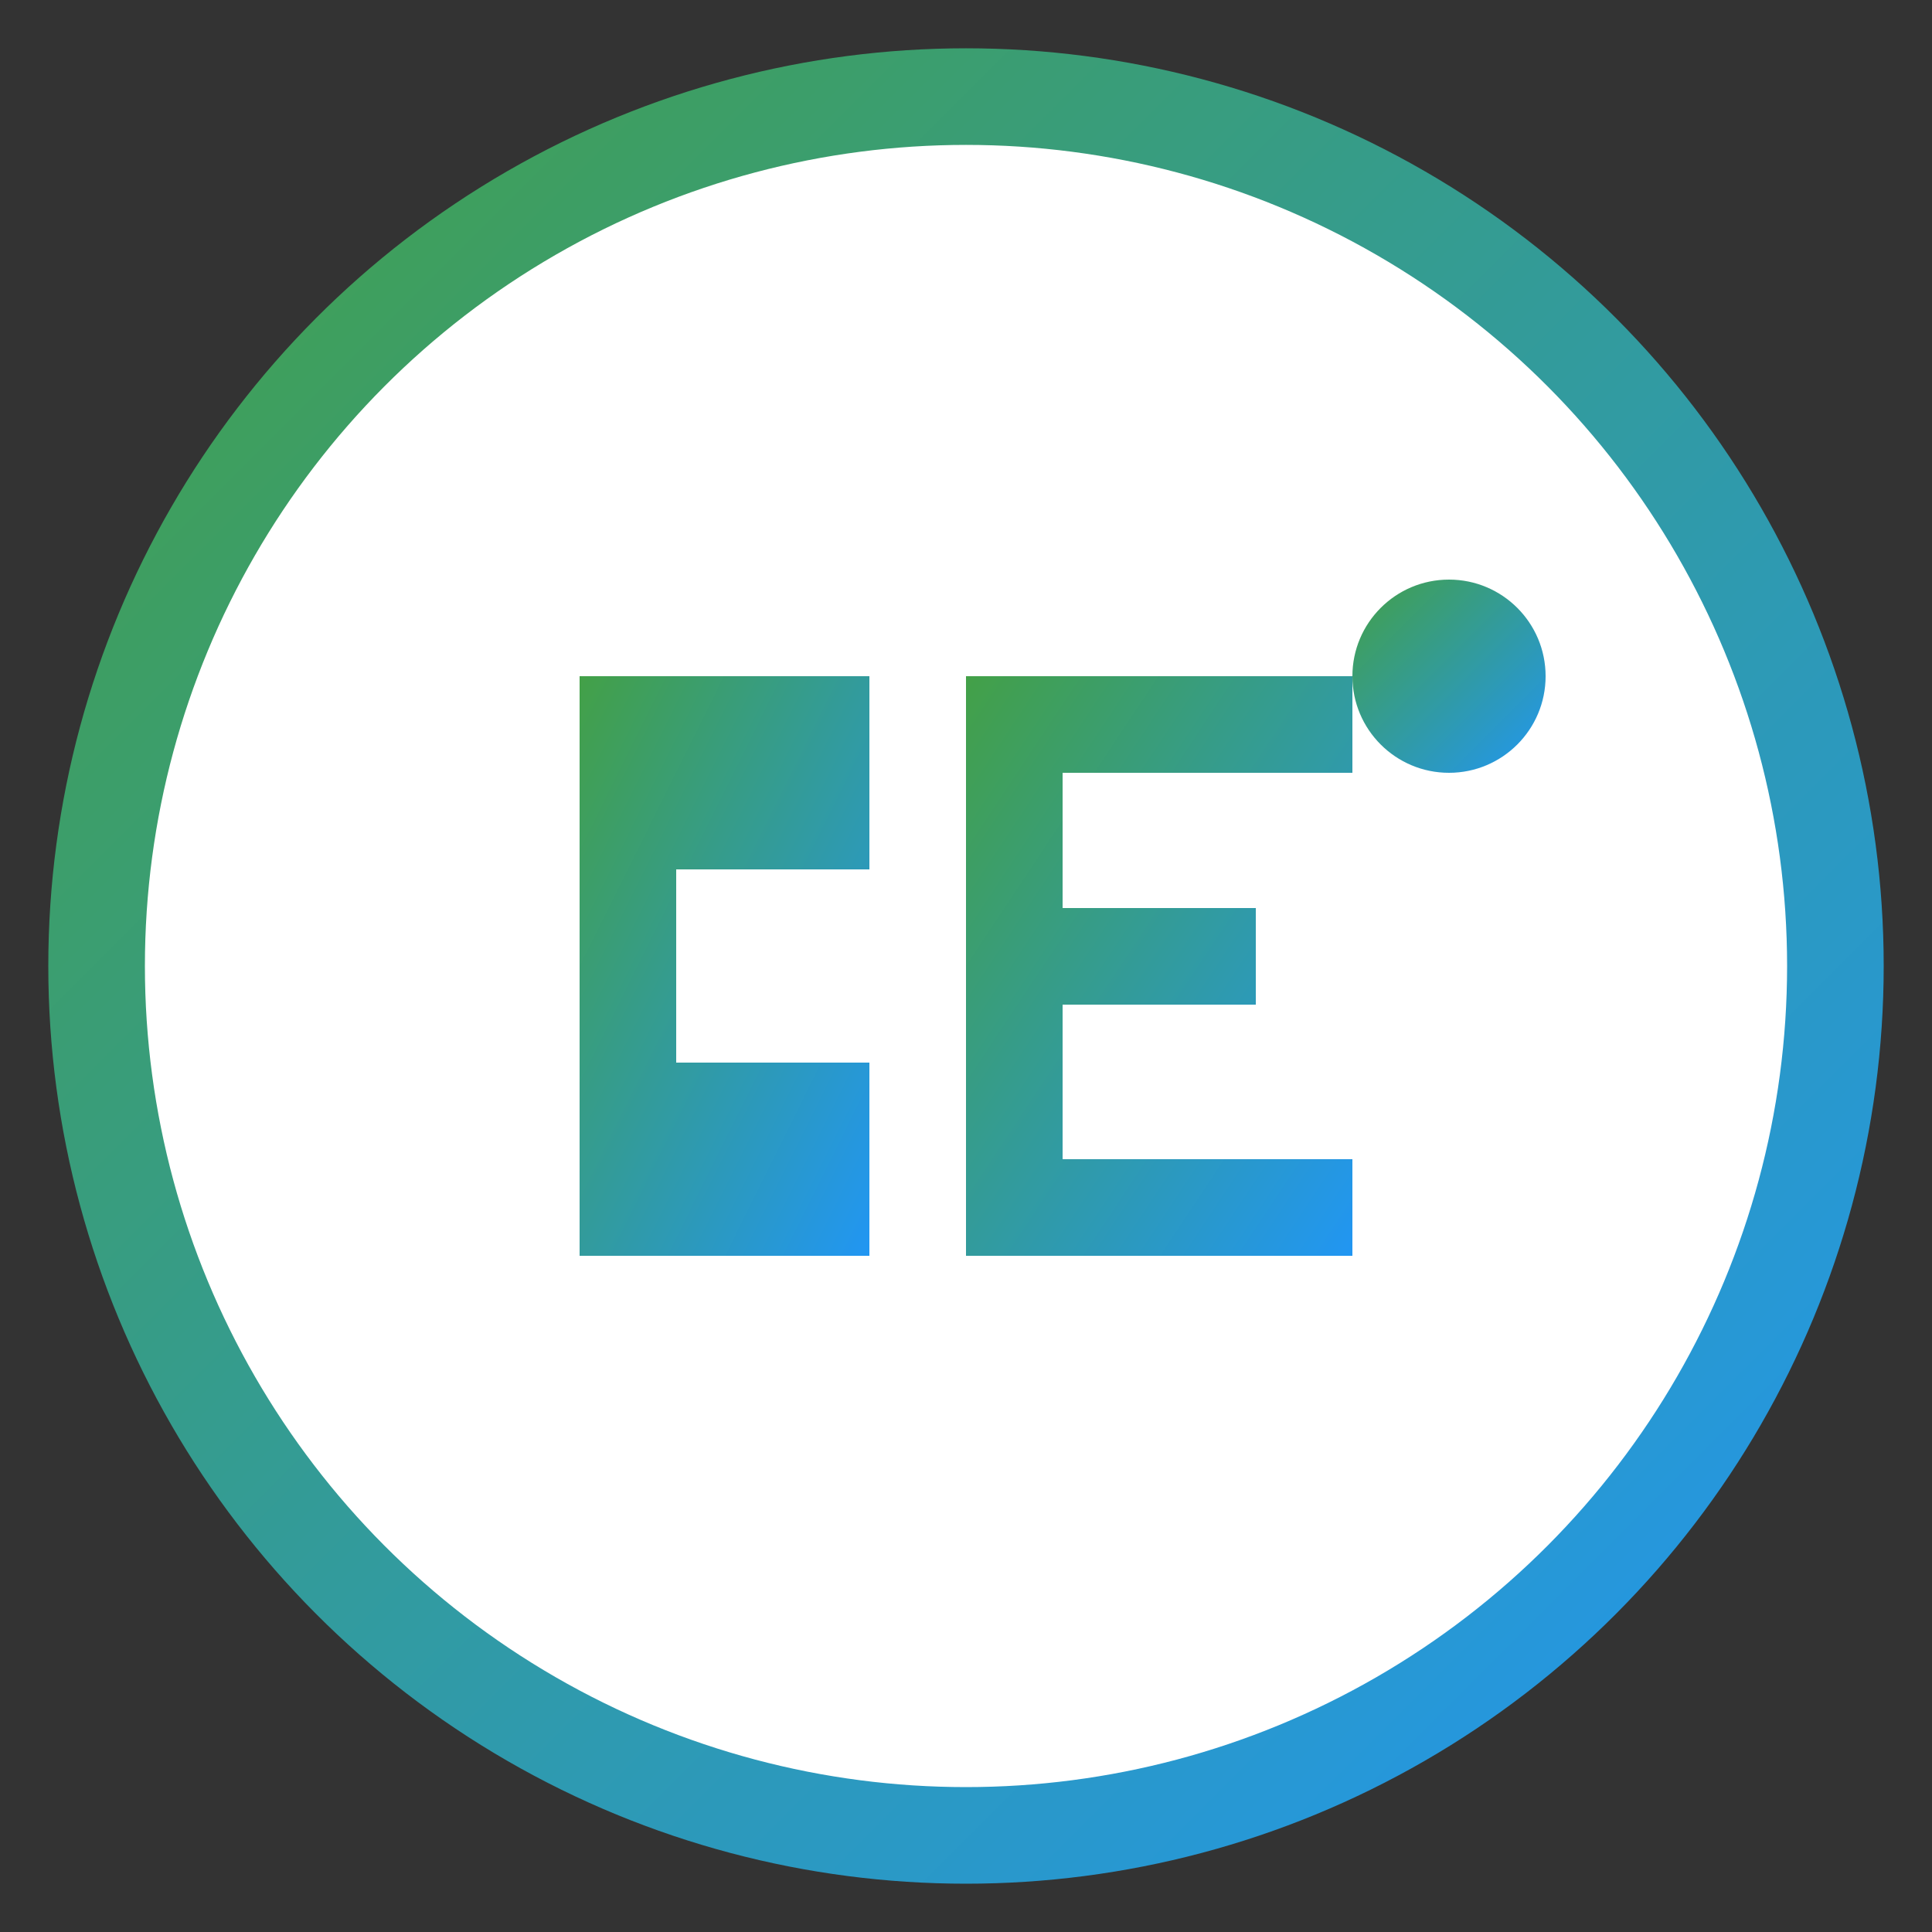 <svg xmlns="http://www.w3.org/2000/svg" viewBox="0 0 100 100">
  <rect x="0" y="0" width="100" height="100" fill="#333333" stroke="none"/>
  <defs>
    <linearGradient id="gradient" x1="0%" y1="0%" x2="100%" y2="100%">
      <stop offset="0%" stop-color="#43A047" />
      <stop offset="100%" stop-color="#2196F3" />
    </linearGradient>
  </defs>
  <circle cx="50" cy="50" r="45" fill="white" stroke="url(#gradient)" stroke-width="5" />
  <path d="M30 35 L30 65 L45 65 L45 55 L35 55 L35 45 L45 45 L45 35 Z" fill="url(#gradient)" />
  <path d="M50 35 L70 35 L70 40 L55 40 L55 47 L65 47 L65 52 L55 52 L55 60 L70 60 L70 65 L50 65 Z" fill="url(#gradient)" />
  <circle cx="75" cy="35" r="5" fill="url(#gradient)" />
</svg> 